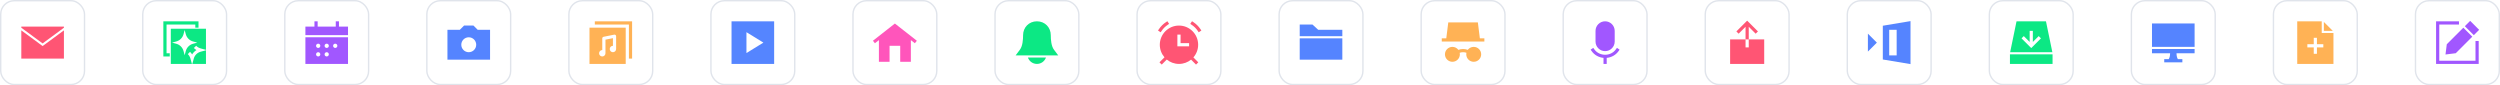 <svg width="1760" height="60" viewBox="0 0 1760 60" fill="none" xmlns="http://www.w3.org/2000/svg">
<g clip-path="url(#clip0_231_163)">
<rect x="0.5" y="0.5" width="59" height="59" rx="9.5" stroke="#E0E4EB"/>
<path fill-rule="evenodd" clip-rule="evenodd" d="M15 18.75H45V19.5L43.805 20.396L43.8 20.4L30.003 30.568L16.2 20.4L16.197 20.398L15 19.5V18.75ZM15 21.375V41.25H45V21.375L44.7 21.6L44.695 21.604L44.695 21.604L30.449 32.104L30.004 32.432L29.559 32.104L15.305 21.604L15.3 21.6L15.3 21.6L15 21.375Z" fill="#FF5574"/>
<rect x="100.5" y="0.5" width="59" height="59" rx="9.5" stroke="#E0E4EB"/>
<path fill-rule="evenodd" clip-rule="evenodd" d="M118.375 39.75H119.5V37.5H118.375H117.25L117.25 17.25L137.5 17.25V18.375V19.5H139.75V18.375V16.125V15L138.625 15H116.125H115L115 16.125L115 38.625V39.75H116.125H118.375ZM145 45L135.405 45L136.336 41.542L136.412 41.263L136.412 41.263C137.049 38.897 138.897 37.049 141.263 36.412L141.263 36.412L141.543 36.336L145 35.405L145 45ZM120.25 45L135.095 45L134.164 41.542L134.088 41.263L134.088 41.263C133.758 40.037 133.103 38.95 132.219 38.099L133.781 36.478C134.345 37.023 134.84 37.64 135.25 38.315C136.01 37.062 137.062 36.01 138.315 35.25C137.64 34.84 137.023 34.346 136.478 33.781L138.099 32.219C138.95 33.103 140.037 33.758 141.263 34.088L141.263 34.088L141.543 34.164L145 35.095L145 20.25L120.25 20.25L120.25 45ZM130 21.116L130.8 24.085C131.472 26.58 133.421 28.529 135.916 29.201L138.885 30L135.916 30.8C133.421 31.472 131.472 33.42 130.8 35.916L130 38.885L129.201 35.916C128.529 33.42 126.58 31.472 124.085 30.8L121.116 30L124.085 29.201C126.58 28.529 128.529 26.58 129.201 24.085L130 21.116Z" fill="#0CE884"/>
<rect x="200.5" y="0.5" width="59" height="59" rx="9.5" stroke="#E0E4EB"/>
<path fill-rule="evenodd" clip-rule="evenodd" d="M238.625 15V16.125V18.75H245V24.75H215V18.75H221.375V16.125V15H223.625V16.125V18.75H236.375V16.125V15H238.625ZM245 26.25H215V45H245V26.25ZM224 30.75C223.172 30.75 222.5 31.422 222.5 32.25C222.5 33.078 223.172 33.75 224 33.75C224.828 33.75 225.5 33.078 225.5 32.25C225.5 31.422 224.828 30.75 224 30.75ZM228.5 32.25C228.5 31.422 229.172 30.75 230 30.75C230.828 30.75 231.5 31.422 231.5 32.25C231.5 33.078 230.828 33.75 230 33.75C229.172 33.75 228.5 33.078 228.5 32.25ZM224 36.75C223.172 36.75 222.5 37.422 222.5 38.25C222.5 39.078 223.172 39.75 224 39.75C224.828 39.75 225.5 39.078 225.5 38.25C225.5 37.422 224.828 36.75 224 36.75ZM228.5 38.25C228.5 37.422 229.172 36.75 230 36.75C230.828 36.75 231.5 37.422 231.5 38.25C231.5 39.078 230.828 39.75 230 39.75C229.172 39.75 228.5 39.078 228.5 38.25ZM236 30.75C235.172 30.75 234.5 31.422 234.5 32.25C234.5 33.078 235.172 33.75 236 33.75C236.828 33.75 237.5 33.078 237.5 32.25C237.5 31.422 236.828 30.75 236 30.75Z" fill="#A157FF"/>
<rect x="300.5" y="0.5" width="59" height="59" rx="9.5" stroke="#E0E4EB"/>
<path fill-rule="evenodd" clip-rule="evenodd" d="M326.689 18H333.311L336.311 21H345V42H315V21H323.689L326.689 18ZM324.75 31.5C324.75 28.601 327.101 26.25 330 26.25C332.899 26.25 335.25 28.601 335.25 31.5C335.25 34.4 332.899 36.75 330 36.75C327.101 36.75 324.75 34.4 324.75 31.5Z" fill="#5584FF"/>
<rect x="400.5" y="0.5" width="59" height="59" rx="9.5" stroke="#E0E4EB"/>
<path fill-rule="evenodd" clip-rule="evenodd" d="M419.875 15H418.75V17.25H419.875H442.75V40.125V41.25H445V40.125V16.125V15H443.875H419.875ZM440.5 19.5H415V45H440.5V19.5ZM433.338 24.63C433.599 24.844 433.75 25.163 433.75 25.5V34.5C433.75 35.743 432.743 36.75 431.5 36.75C430.257 36.75 429.25 35.743 429.25 34.5C429.25 33.257 430.257 32.25 431.5 32.25V26.872L426.25 27.922V37.5C426.25 38.743 425.243 39.75 424 39.75C422.757 39.75 421.75 38.743 421.75 37.5C421.75 36.257 422.757 35.25 424 35.25V27C424 26.464 424.379 26.002 424.904 25.897L432.404 24.397C432.735 24.331 433.078 24.416 433.338 24.63Z" fill="#FFB255"/>
<rect x="500.5" y="0.5" width="59" height="59" rx="9.5" stroke="#E0E4EB"/>
<path fill-rule="evenodd" clip-rule="evenodd" d="M515 15H545V45H515V15ZM525.5 22.658L537.431 30L525.5 37.343V22.658Z" fill="#5585FF"/>
<rect x="600.5" y="0.5" width="59" height="59" rx="9.5" stroke="#E0E4EB"/>
<path fill-rule="evenodd" clip-rule="evenodd" d="M629.999 16.57L645.454 28.683L644.066 30.454L641.249 28.247V43.499H633.749V32.25H626.249V43.499H618.749V28.247L615.933 30.454L614.545 28.683L629.999 16.57Z" fill="#FF55BB"/>
<rect x="700.5" y="0.5" width="59" height="59" rx="9.5" stroke="#E0E4EB"/>
<path fill-rule="evenodd" clip-rule="evenodd" d="M720.25 24.75C720.25 19.381 724.307 15 730 15C735.693 15 739.75 19.381 739.75 24.75C739.75 26.39 739.83 28.324 740.16 30.175C740.491 32.037 741.063 33.75 742 35L745 39H737.5H736.75H736.709H723.291H723.25H722.5H715L718 35C718.937 33.75 719.509 32.037 719.84 30.175C720.17 28.324 720.25 26.39 720.25 24.75ZM723.634 40.5C724.561 43.122 727.061 45 730 45C732.939 45 735.439 43.122 736.366 40.5H723.634Z" fill="#0CE884"/>
<rect x="800.5" y="0.5" width="59" height="59" rx="9.5" stroke="#E0E4EB"/>
<path fill-rule="evenodd" clip-rule="evenodd" d="M823.061 16.823L822.121 17.44C820.383 18.581 818.89 20.065 817.739 21.796L817.115 22.733L815.242 21.486L815.865 20.549C817.185 18.567 818.895 16.867 820.886 15.559L821.826 14.942L823.061 16.823ZM816.5 31.5C816.5 24.044 822.544 18 830 18C837.456 18 843.5 24.044 843.5 31.5C843.5 34.915 842.232 38.034 840.141 40.412L842.797 43.081L843.591 43.879L841.996 45.466L841.203 44.668L838.52 41.972C836.196 43.865 833.231 45 830 45C826.737 45 823.745 43.842 821.411 41.915L818.653 44.671L817.858 45.466L816.267 43.874L817.063 43.079L819.8 40.344C817.744 37.975 816.5 34.883 816.5 31.5ZM831.125 25.5V24.375H828.875V25.5V31.5V32.625H830H836H837.125V30.375H836H831.125V25.5ZM840.123 15.559L839.183 14.942L837.948 16.823L838.888 17.44C840.626 18.581 842.119 20.065 843.27 21.796L843.894 22.733L845.767 21.486L845.144 20.549C843.824 18.567 842.114 16.867 840.123 15.559Z" fill="#FF5574"/>
<rect x="900.5" y="0.5" width="59" height="59" rx="9.5" stroke="#E0E4EB"/>
<path fill-rule="evenodd" clip-rule="evenodd" d="M915 17.25H923.959L928.042 21H945V25.5H915V17.25ZM915 27V42H945V27H915Z" fill="#5584FF"/>
<rect x="1000.5" y="0.5" width="59" height="59" rx="9.5" stroke="#E0E4EB"/>
<path fill-rule="evenodd" clip-rule="evenodd" d="M1040.41 15.75H1019.59L1018.18 27H1016.12H1015V29.25H1016.12H1017.9H1042.1H1043.88H1045V27H1043.88H1041.82L1040.41 15.75ZM1032.25 38.25C1032.25 37.873 1032.29 37.506 1032.37 37.152C1031.63 36.892 1030.83 36.75 1030 36.75C1029.17 36.75 1028.37 36.892 1027.63 37.151C1027.71 37.506 1027.75 37.873 1027.75 38.25C1027.75 41.15 1025.4 43.5 1022.5 43.5C1019.6 43.5 1017.25 41.15 1017.25 38.25C1017.25 35.35 1019.6 33 1022.5 33C1024.22 33 1025.74 33.824 1026.7 35.098C1027.73 34.711 1028.84 34.5 1030 34.5C1031.16 34.5 1032.27 34.711 1033.3 35.098C1034.26 33.824 1035.78 33 1037.5 33C1040.4 33 1042.75 35.35 1042.75 38.25C1042.75 41.15 1040.4 43.5 1037.5 43.5C1034.6 43.5 1032.25 41.15 1032.25 38.25Z" fill="#FFB255"/>
<rect x="1100.5" y="0.5" width="59" height="59" rx="9.5" stroke="#E0E4EB"/>
<path fill-rule="evenodd" clip-rule="evenodd" d="M1130 15C1126.27 15 1123.25 18.022 1123.25 21.75V29.25C1123.25 32.978 1126.27 36 1130 36C1133.73 36 1136.75 32.978 1136.75 29.25V21.75C1136.75 18.022 1133.73 15 1130 15ZM1131.12 40.747C1134.37 40.443 1137.49 38.825 1139.54 35.894L1140.18 34.971L1138.34 33.684L1137.69 34.606C1134.03 39.864 1125.97 39.864 1122.3 34.606L1121.66 33.684L1119.81 34.971L1120.46 35.894C1122.5 38.826 1125.63 40.444 1128.87 40.747V43.875V45H1131.12V43.875V40.747Z" fill="#A157FF"/>
<rect x="1200.5" y="0.5" width="59" height="59" rx="9.5" stroke="#E0E4EB"/>
<path fill-rule="evenodd" clip-rule="evenodd" d="M1222.41 22.125L1223.2 21.329L1229.2 15.329L1230 14.534L1230.79 15.329L1236.79 21.329L1237.59 22.125L1236 23.716L1235.2 22.92L1231.12 18.841V27.75H1228.87V18.841L1224.79 22.92L1224 23.716L1222.41 22.125ZM1228.87 27.75H1218V45H1242V27.75H1231.12V33.375H1228.87V27.75Z" fill="#FF5574"/>
<rect x="1300.5" y="0.5" width="59" height="59" rx="9.5" stroke="#E0E4EB"/>
<path fill-rule="evenodd" clip-rule="evenodd" d="M1345 45.136V14.865L1325.5 18.115V41.886L1345 45.136ZM1335.25 21.001H1330V39.001H1335.25V21.001ZM1315 23.69L1321.31 30.001L1315 36.311V23.69Z" fill="#5584FF"/>
<rect x="1400.5" y="0.5" width="59" height="59" rx="9.5" stroke="#E0E4EB"/>
<path fill-rule="evenodd" clip-rule="evenodd" d="M1419.64 15H1440.36L1444.86 36.75H1430H1415.14L1419.64 15ZM1415 38.25V45H1445L1445 38.25H1430H1415ZM1430 33.841L1430.8 33.045L1436.05 27.796L1436.84 27L1435.25 25.409L1434.45 26.204L1431.12 29.534V21.75H1428.88V29.534L1425.55 26.204L1424.75 25.409L1423.16 27L1423.95 27.796L1429.2 33.045L1430 33.841Z" fill="#0CE884"/>
<rect x="1500.5" y="0.5" width="59" height="59" rx="9.5" stroke="#E0E4EB"/>
<path fill-rule="evenodd" clip-rule="evenodd" d="M1545 16.5H1515V33L1530 33H1545V16.5ZM1515 37.5V34.5L1530 34.5H1545V37.5H1532.26C1532.28 38.526 1532.36 39.291 1532.54 39.958C1532.68 40.533 1532.9 41.055 1533.21 41.625H1535.25H1536.38V43.875H1535.25H1524.75H1523.62V41.625H1524.75H1526.8C1527.11 41.055 1527.32 40.533 1527.47 39.958C1527.64 39.291 1527.73 38.526 1527.75 37.5H1515Z" fill="#5584FF"/>
<rect x="1600.5" y="0.5" width="59" height="59" rx="9.5" stroke="#E0E4EB"/>
<path fill-rule="evenodd" clip-rule="evenodd" d="M1617.25 15H1634.5V22.5V23.25H1635.25H1642.75V45H1617.25V15ZM1642.31 21.75L1636 15.473V21.75H1642.31ZM1631.12 26.625V27.75V31.125H1634.5H1635.62V33.375H1634.5H1631.12V36.75V37.875H1628.88V36.75V33.375H1625.5H1624.38V31.125H1625.5H1628.88V27.75V26.625H1631.12Z" fill="#FFB255"/>
<rect x="1700.5" y="0.5" width="59" height="59" rx="9.5" stroke="#E0E4EB"/>
<path fill-rule="evenodd" clip-rule="evenodd" d="M1745.31 21L1739 14.69L1735.25 18.439L1741.56 24.75L1745.31 21ZM1722.54 31.152L1734.19 19.5L1740.5 25.811L1728.85 37.462L1721.63 38.364L1722.54 31.152ZM1716.12 15H1715V16.125V43.875V45H1716.12H1743.88H1745V43.875V30V28.875H1742.75V30V42.75H1717.25V17.25H1730H1731.12V15H1730H1716.12Z" fill="#A157FF"/>
</g>
<defs>
<clipPath id="clip0_231_163">
<rect width="1760" height="60" fill="white"/>
</clipPath>
</defs>
</svg>

